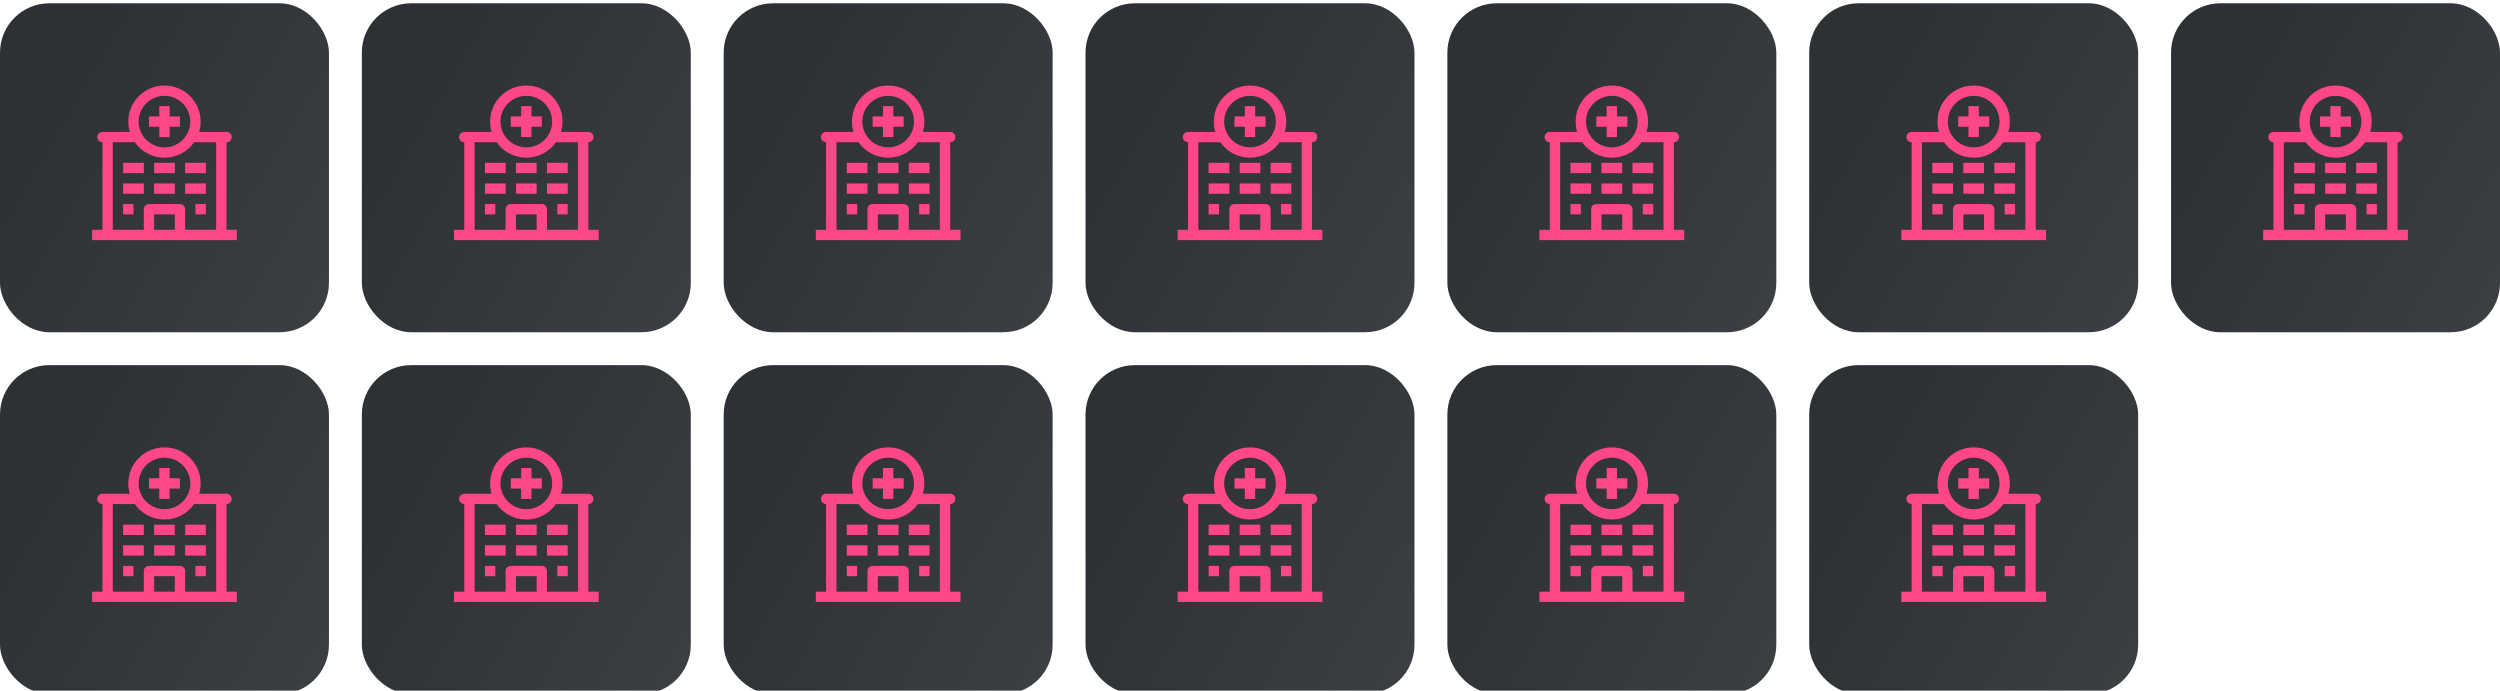 <svg width="760" height="210" viewBox="0 0 760 210" fill="none" xmlns="http://www.w3.org/2000/svg">
<g filter="url(#filter0_ii_13_12138)">
<rect width="100" height="100" rx="15" fill="url(#paint0_linear_13_12138)"/>
</g>
<g clip-path="url(#clip0_13_12138)">
<path d="M62.571 49.5H56.286V52.633H62.571V49.5Z" fill="#FF4787"/>
<path d="M53.143 49.5H46.857V52.633H53.143V49.5Z" fill="#FF4787"/>
<path d="M43.714 49.5H37.428V52.633H43.714V49.5Z" fill="#FF4787"/>
<path d="M62.571 55.767H56.286V58.9H62.571V55.767Z" fill="#FF4787"/>
<path d="M53.143 55.767H46.857V58.9H53.143V55.767Z" fill="#FF4787"/>
<path d="M43.714 55.767H37.428V58.9H43.714V55.767Z" fill="#FF4787"/>
<path d="M68.857 69.867V43.233C69.725 43.233 70.429 42.532 70.429 41.667C70.429 40.802 69.725 40.1 68.857 40.1H60.542C60.84 39.107 61 38.055 61 36.967C61 30.92 56.065 26 50 26C43.935 26 39 30.92 39 36.967C39 38.055 39.16 39.107 39.458 40.1H31.143C30.275 40.1 29.571 40.802 29.571 41.667C29.571 42.532 30.275 43.233 31.143 43.233V69.867H28V73H72V69.867H68.857ZM50 29.133C54.332 29.133 57.857 32.648 57.857 36.967C57.857 41.286 54.332 44.8 50 44.8C47.118 44.8 44.594 43.245 43.227 40.932C43.209 40.898 43.189 40.865 43.168 40.832C42.516 39.691 42.143 38.371 42.143 36.967C42.143 32.648 45.667 29.133 50 29.133ZM46.857 69.867V65.167H53.143V69.867H46.857ZM56.286 69.867V63.6C56.286 62.735 55.582 62.033 54.714 62.033H45.286C44.418 62.033 43.714 62.735 43.714 63.6V69.867H34.286V43.233H40.977C42.967 46.073 46.27 47.933 50 47.933C53.73 47.933 57.032 46.073 59.023 43.233H65.714V69.867H56.286Z" fill="#FF4787"/>
<path d="M62.571 62.033H59.428V65.166H62.571V62.033Z" fill="#FF4787"/>
<path d="M40.571 62.033H37.428V65.166H40.571V62.033Z" fill="#FF4787"/>
<path d="M48.428 41.667H51.571V38.533H54.714V35.4H51.571V32.267H48.428V35.4H45.286V38.533H48.428V41.667Z" fill="#FF4787"/>
</g>
<g filter="url(#filter1_ii_13_12138)">
<rect y="110" width="100" height="100" rx="15" fill="url(#paint1_linear_13_12138)"/>
</g>
<g clip-path="url(#clip1_13_12138)">
<path d="M62.571 159.5H56.286V162.633H62.571V159.5Z" fill="#FF4787"/>
<path d="M53.143 159.5H46.857V162.633H53.143V159.5Z" fill="#FF4787"/>
<path d="M43.714 159.5H37.428V162.633H43.714V159.5Z" fill="#FF4787"/>
<path d="M62.571 165.767H56.286V168.9H62.571V165.767Z" fill="#FF4787"/>
<path d="M53.143 165.767H46.857V168.9H53.143V165.767Z" fill="#FF4787"/>
<path d="M43.714 165.767H37.428V168.9H43.714V165.767Z" fill="#FF4787"/>
<path d="M68.857 179.867V153.233C69.725 153.233 70.429 152.532 70.429 151.667C70.429 150.802 69.725 150.1 68.857 150.1H60.542C60.84 149.107 61 148.055 61 146.967C61 140.92 56.065 136 50 136C43.935 136 39 140.92 39 146.967C39 148.055 39.16 149.107 39.458 150.1H31.143C30.275 150.1 29.571 150.802 29.571 151.667C29.571 152.532 30.275 153.233 31.143 153.233V179.867H28V183H72V179.867H68.857ZM50 139.133C54.332 139.133 57.857 142.648 57.857 146.967C57.857 151.286 54.332 154.8 50 154.8C47.118 154.8 44.594 153.245 43.227 150.932C43.209 150.898 43.189 150.865 43.168 150.832C42.516 149.69 42.143 148.371 42.143 146.967C42.143 142.648 45.667 139.133 50 139.133ZM46.857 179.867V175.167H53.143V179.867H46.857ZM56.286 179.867V173.6C56.286 172.735 55.582 172.033 54.714 172.033H45.286C44.418 172.033 43.714 172.735 43.714 173.6V179.867H34.286V153.233H40.977C42.967 156.073 46.27 157.933 50 157.933C53.73 157.933 57.032 156.073 59.023 153.233H65.714V179.867H56.286Z" fill="#FF4787"/>
<path d="M62.571 172.033H59.428V175.167H62.571V172.033Z" fill="#FF4787"/>
<path d="M40.571 172.033H37.428V175.167H40.571V172.033Z" fill="#FF4787"/>
<path d="M48.428 151.667H51.571V148.533H54.714V145.4H51.571V142.267H48.428V145.4H45.286V148.533H48.428V151.667Z" fill="#FF4787"/>
</g>
<g filter="url(#filter2_ii_13_12138)">
<rect x="110" width="100" height="100" rx="15" fill="url(#paint2_linear_13_12138)"/>
</g>
<g clip-path="url(#clip2_13_12138)">
<path d="M172.571 49.5H166.286V52.633H172.571V49.5Z" fill="#FF4787"/>
<path d="M163.143 49.5H156.857V52.633H163.143V49.5Z" fill="#FF4787"/>
<path d="M153.714 49.5H147.428V52.633H153.714V49.5Z" fill="#FF4787"/>
<path d="M172.571 55.767H166.286V58.9H172.571V55.767Z" fill="#FF4787"/>
<path d="M163.143 55.767H156.857V58.9H163.143V55.767Z" fill="#FF4787"/>
<path d="M153.714 55.767H147.428V58.9H153.714V55.767Z" fill="#FF4787"/>
<path d="M178.857 69.867V43.233C179.725 43.233 180.429 42.532 180.429 41.667C180.429 40.802 179.725 40.1 178.857 40.1H170.543C170.84 39.107 171 38.055 171 36.967C171 30.92 166.065 26 160 26C153.935 26 149 30.92 149 36.967C149 38.055 149.16 39.107 149.457 40.1H141.143C140.275 40.1 139.571 40.802 139.571 41.667C139.571 42.532 140.275 43.233 141.143 43.233V69.867H138V73H182V69.867H178.857ZM160 29.133C164.332 29.133 167.857 32.648 167.857 36.967C167.857 41.286 164.332 44.8 160 44.8C157.118 44.8 154.594 43.245 153.227 40.932C153.209 40.898 153.189 40.865 153.168 40.832C152.516 39.691 152.143 38.371 152.143 36.967C152.143 32.648 155.667 29.133 160 29.133ZM156.857 69.867V65.167H163.143V69.867H156.857ZM166.286 69.867V63.6C166.286 62.735 165.582 62.033 164.714 62.033H155.286C154.418 62.033 153.714 62.735 153.714 63.6V69.867H144.286V43.233H150.977C152.967 46.073 156.27 47.933 160 47.933C163.73 47.933 167.032 46.073 169.023 43.233H175.714V69.867H166.286Z" fill="#FF4787"/>
<path d="M172.571 62.033H169.428V65.166H172.571V62.033Z" fill="#FF4787"/>
<path d="M150.571 62.033H147.428V65.166H150.571V62.033Z" fill="#FF4787"/>
<path d="M158.429 41.667H161.571V38.533H164.714V35.4H161.571V32.267H158.429V35.4H155.286V38.533H158.429V41.667Z" fill="#FF4787"/>
</g>
<g filter="url(#filter3_ii_13_12138)">
<rect x="110" y="110" width="100" height="100" rx="15" fill="url(#paint3_linear_13_12138)"/>
</g>
<g clip-path="url(#clip3_13_12138)">
<path d="M172.571 159.5H166.286V162.633H172.571V159.5Z" fill="#FF4787"/>
<path d="M163.143 159.5H156.857V162.633H163.143V159.5Z" fill="#FF4787"/>
<path d="M153.714 159.5H147.428V162.633H153.714V159.5Z" fill="#FF4787"/>
<path d="M172.571 165.767H166.286V168.9H172.571V165.767Z" fill="#FF4787"/>
<path d="M163.143 165.767H156.857V168.9H163.143V165.767Z" fill="#FF4787"/>
<path d="M153.714 165.767H147.428V168.9H153.714V165.767Z" fill="#FF4787"/>
<path d="M178.857 179.867V153.233C179.725 153.233 180.429 152.532 180.429 151.667C180.429 150.802 179.725 150.1 178.857 150.1H170.543C170.84 149.107 171 148.055 171 146.967C171 140.92 166.065 136 160 136C153.935 136 149 140.92 149 146.967C149 148.055 149.16 149.107 149.457 150.1H141.143C140.275 150.1 139.571 150.802 139.571 151.667C139.571 152.532 140.275 153.233 141.143 153.233V179.867H138V183H182V179.867H178.857ZM160 139.133C164.332 139.133 167.857 142.648 167.857 146.967C167.857 151.286 164.332 154.8 160 154.8C157.118 154.8 154.594 153.245 153.227 150.932C153.209 150.898 153.189 150.865 153.168 150.832C152.516 149.69 152.143 148.371 152.143 146.967C152.143 142.648 155.667 139.133 160 139.133ZM156.857 179.867V175.167H163.143V179.867H156.857ZM166.286 179.867V173.6C166.286 172.735 165.582 172.033 164.714 172.033H155.286C154.418 172.033 153.714 172.735 153.714 173.6V179.867H144.286V153.233H150.977C152.967 156.073 156.27 157.933 160 157.933C163.73 157.933 167.032 156.073 169.023 153.233H175.714V179.867H166.286Z" fill="#FF4787"/>
<path d="M172.571 172.033H169.428V175.167H172.571V172.033Z" fill="#FF4787"/>
<path d="M150.571 172.033H147.428V175.167H150.571V172.033Z" fill="#FF4787"/>
<path d="M158.429 151.667H161.571V148.533H164.714V145.4H161.571V142.267H158.429V145.4H155.286V148.533H158.429V151.667Z" fill="#FF4787"/>
</g>
<g filter="url(#filter4_ii_13_12138)">
<rect x="220" width="100" height="100" rx="15" fill="url(#paint4_linear_13_12138)"/>
</g>
<g clip-path="url(#clip4_13_12138)">
<path d="M282.571 49.5H276.286V52.633H282.571V49.5Z" fill="#FF4787"/>
<path d="M273.143 49.5H266.857V52.633H273.143V49.5Z" fill="#FF4787"/>
<path d="M263.714 49.5H257.428V52.633H263.714V49.5Z" fill="#FF4787"/>
<path d="M282.571 55.767H276.286V58.9H282.571V55.767Z" fill="#FF4787"/>
<path d="M273.143 55.767H266.857V58.9H273.143V55.767Z" fill="#FF4787"/>
<path d="M263.714 55.767H257.428V58.9H263.714V55.767Z" fill="#FF4787"/>
<path d="M288.857 69.867V43.233C289.725 43.233 290.429 42.532 290.429 41.667C290.429 40.802 289.725 40.1 288.857 40.1H280.543C280.84 39.107 281 38.055 281 36.967C281 30.92 276.065 26 270 26C263.935 26 259 30.92 259 36.967C259 38.055 259.16 39.107 259.457 40.1H251.143C250.275 40.1 249.571 40.802 249.571 41.667C249.571 42.532 250.275 43.233 251.143 43.233V69.867H248V73H292V69.867H288.857ZM270 29.133C274.332 29.133 277.857 32.648 277.857 36.967C277.857 41.286 274.332 44.8 270 44.8C267.118 44.8 264.594 43.245 263.227 40.932C263.209 40.898 263.189 40.865 263.168 40.832C262.516 39.691 262.143 38.371 262.143 36.967C262.143 32.648 265.667 29.133 270 29.133ZM266.857 69.867V65.167H273.143V69.867H266.857ZM276.286 69.867V63.6C276.286 62.735 275.582 62.033 274.714 62.033H265.286C264.418 62.033 263.714 62.735 263.714 63.6V69.867H254.286V43.233H260.977C262.967 46.073 266.27 47.933 270 47.933C273.73 47.933 277.032 46.073 279.023 43.233H285.714V69.867H276.286Z" fill="#FF4787"/>
<path d="M282.571 62.033H279.428V65.166H282.571V62.033Z" fill="#FF4787"/>
<path d="M260.571 62.033H257.428V65.166H260.571V62.033Z" fill="#FF4787"/>
<path d="M268.429 41.667H271.571V38.533H274.714V35.4H271.571V32.267H268.429V35.4H265.286V38.533H268.429V41.667Z" fill="#FF4787"/>
</g>
<g filter="url(#filter5_ii_13_12138)">
<rect x="220" y="110" width="100" height="100" rx="15" fill="url(#paint5_linear_13_12138)"/>
</g>
<g clip-path="url(#clip5_13_12138)">
<path d="M282.571 159.5H276.286V162.633H282.571V159.5Z" fill="#FF4787"/>
<path d="M273.143 159.5H266.857V162.633H273.143V159.5Z" fill="#FF4787"/>
<path d="M263.714 159.5H257.428V162.633H263.714V159.5Z" fill="#FF4787"/>
<path d="M282.571 165.767H276.286V168.9H282.571V165.767Z" fill="#FF4787"/>
<path d="M273.143 165.767H266.857V168.9H273.143V165.767Z" fill="#FF4787"/>
<path d="M263.714 165.767H257.428V168.9H263.714V165.767Z" fill="#FF4787"/>
<path d="M288.857 179.867V153.233C289.725 153.233 290.429 152.532 290.429 151.667C290.429 150.802 289.725 150.1 288.857 150.1H280.543C280.84 149.107 281 148.055 281 146.967C281 140.92 276.065 136 270 136C263.935 136 259 140.92 259 146.967C259 148.055 259.16 149.107 259.457 150.1H251.143C250.275 150.1 249.571 150.802 249.571 151.667C249.571 152.532 250.275 153.233 251.143 153.233V179.867H248V183H292V179.867H288.857ZM270 139.133C274.332 139.133 277.857 142.648 277.857 146.967C277.857 151.286 274.332 154.8 270 154.8C267.118 154.8 264.594 153.245 263.227 150.932C263.209 150.898 263.189 150.865 263.168 150.832C262.516 149.69 262.143 148.371 262.143 146.967C262.143 142.648 265.667 139.133 270 139.133ZM266.857 179.867V175.167H273.143V179.867H266.857ZM276.286 179.867V173.6C276.286 172.735 275.582 172.033 274.714 172.033H265.286C264.418 172.033 263.714 172.735 263.714 173.6V179.867H254.286V153.233H260.977C262.967 156.073 266.27 157.933 270 157.933C273.73 157.933 277.032 156.073 279.023 153.233H285.714V179.867H276.286Z" fill="#FF4787"/>
<path d="M282.571 172.033H279.428V175.167H282.571V172.033Z" fill="#FF4787"/>
<path d="M260.571 172.033H257.428V175.167H260.571V172.033Z" fill="#FF4787"/>
<path d="M268.429 151.667H271.571V148.533H274.714V145.4H271.571V142.267H268.429V145.4H265.286V148.533H268.429V151.667Z" fill="#FF4787"/>
</g>
<g filter="url(#filter6_ii_13_12138)">
<rect x="330" width="100" height="100" rx="15" fill="url(#paint6_linear_13_12138)"/>
</g>
<g clip-path="url(#clip6_13_12138)">
<path d="M392.571 49.5H386.286V52.633H392.571V49.5Z" fill="#FF4787"/>
<path d="M383.143 49.5H376.857V52.633H383.143V49.5Z" fill="#FF4787"/>
<path d="M373.714 49.5H367.429V52.633H373.714V49.5Z" fill="#FF4787"/>
<path d="M392.571 55.767H386.286V58.9H392.571V55.767Z" fill="#FF4787"/>
<path d="M383.143 55.767H376.857V58.9H383.143V55.767Z" fill="#FF4787"/>
<path d="M373.714 55.767H367.429V58.9H373.714V55.767Z" fill="#FF4787"/>
<path d="M398.857 69.867V43.233C399.725 43.233 400.429 42.532 400.429 41.667C400.429 40.802 399.725 40.1 398.857 40.1H390.543C390.84 39.107 391 38.055 391 36.967C391 30.92 386.065 26 380 26C373.935 26 369 30.92 369 36.967C369 38.055 369.16 39.107 369.457 40.1H361.143C360.275 40.1 359.571 40.802 359.571 41.667C359.571 42.532 360.275 43.233 361.143 43.233V69.867H358V73H402V69.867H398.857ZM380 29.133C384.332 29.133 387.857 32.648 387.857 36.967C387.857 41.286 384.332 44.8 380 44.8C377.118 44.8 374.594 43.245 373.227 40.932C373.209 40.898 373.189 40.865 373.168 40.832C372.516 39.691 372.143 38.371 372.143 36.967C372.143 32.648 375.667 29.133 380 29.133ZM376.857 69.867V65.167H383.143V69.867H376.857ZM386.286 69.867V63.6C386.286 62.735 385.582 62.033 384.714 62.033H375.286C374.418 62.033 373.714 62.735 373.714 63.6V69.867H364.286V43.233H370.977C372.967 46.073 376.27 47.933 380 47.933C383.73 47.933 387.032 46.073 389.023 43.233H395.714V69.867H386.286Z" fill="#FF4787"/>
<path d="M392.572 62.033H389.429V65.166H392.572V62.033Z" fill="#FF4787"/>
<path d="M370.572 62.033H367.429V65.166H370.572V62.033Z" fill="#FF4787"/>
<path d="M378.429 41.667H381.571V38.533H384.714V35.4H381.571V32.267H378.429V35.4H375.286V38.533H378.429V41.667Z" fill="#FF4787"/>
</g>
<g filter="url(#filter7_ii_13_12138)">
<rect x="330" y="110" width="100" height="100" rx="15" fill="url(#paint7_linear_13_12138)"/>
</g>
<g clip-path="url(#clip7_13_12138)">
<path d="M392.571 159.5H386.286V162.633H392.571V159.5Z" fill="#FF4787"/>
<path d="M383.143 159.5H376.857V162.633H383.143V159.5Z" fill="#FF4787"/>
<path d="M373.714 159.5H367.429V162.633H373.714V159.5Z" fill="#FF4787"/>
<path d="M392.571 165.767H386.286V168.9H392.571V165.767Z" fill="#FF4787"/>
<path d="M383.143 165.767H376.857V168.9H383.143V165.767Z" fill="#FF4787"/>
<path d="M373.714 165.767H367.429V168.9H373.714V165.767Z" fill="#FF4787"/>
<path d="M398.857 179.867V153.233C399.725 153.233 400.429 152.532 400.429 151.667C400.429 150.802 399.725 150.1 398.857 150.1H390.543C390.84 149.107 391 148.055 391 146.967C391 140.92 386.065 136 380 136C373.935 136 369 140.92 369 146.967C369 148.055 369.16 149.107 369.457 150.1H361.143C360.275 150.1 359.571 150.802 359.571 151.667C359.571 152.532 360.275 153.233 361.143 153.233V179.867H358V183H402V179.867H398.857ZM380 139.133C384.332 139.133 387.857 142.648 387.857 146.967C387.857 151.286 384.332 154.8 380 154.8C377.118 154.8 374.594 153.245 373.227 150.932C373.209 150.898 373.189 150.865 373.168 150.832C372.516 149.69 372.143 148.371 372.143 146.967C372.143 142.648 375.667 139.133 380 139.133ZM376.857 179.867V175.167H383.143V179.867H376.857ZM386.286 179.867V173.6C386.286 172.735 385.582 172.033 384.714 172.033H375.286C374.418 172.033 373.714 172.735 373.714 173.6V179.867H364.286V153.233H370.977C372.967 156.073 376.27 157.933 380 157.933C383.73 157.933 387.032 156.073 389.023 153.233H395.714V179.867H386.286Z" fill="#FF4787"/>
<path d="M392.572 172.033H389.429V175.167H392.572V172.033Z" fill="#FF4787"/>
<path d="M370.572 172.033H367.429V175.167H370.572V172.033Z" fill="#FF4787"/>
<path d="M378.429 151.667H381.571V148.533H384.714V145.4H381.571V142.267H378.429V145.4H375.286V148.533H378.429V151.667Z" fill="#FF4787"/>
</g>
<g filter="url(#filter8_ii_13_12138)">
<rect x="440" width="100" height="100" rx="15" fill="url(#paint8_linear_13_12138)"/>
</g>
<g clip-path="url(#clip8_13_12138)">
<path d="M502.571 49.5H496.286V52.633H502.571V49.5Z" fill="#FF4787"/>
<path d="M493.143 49.5H486.857V52.633H493.143V49.5Z" fill="#FF4787"/>
<path d="M483.714 49.5H477.429V52.633H483.714V49.5Z" fill="#FF4787"/>
<path d="M502.571 55.767H496.286V58.9H502.571V55.767Z" fill="#FF4787"/>
<path d="M493.143 55.767H486.857V58.9H493.143V55.767Z" fill="#FF4787"/>
<path d="M483.714 55.767H477.429V58.9H483.714V55.767Z" fill="#FF4787"/>
<path d="M508.857 69.867V43.233C509.725 43.233 510.429 42.532 510.429 41.667C510.429 40.802 509.725 40.1 508.857 40.1H500.543C500.84 39.107 501 38.055 501 36.967C501 30.92 496.065 26 490 26C483.935 26 479 30.92 479 36.967C479 38.055 479.16 39.107 479.457 40.1H471.143C470.275 40.1 469.571 40.802 469.571 41.667C469.571 42.532 470.275 43.233 471.143 43.233V69.867H468V73H512V69.867H508.857ZM490 29.133C494.332 29.133 497.857 32.648 497.857 36.967C497.857 41.286 494.332 44.8 490 44.8C487.118 44.8 484.594 43.245 483.227 40.932C483.209 40.898 483.189 40.865 483.168 40.832C482.516 39.691 482.143 38.371 482.143 36.967C482.143 32.648 485.667 29.133 490 29.133ZM486.857 69.867V65.167H493.143V69.867H486.857ZM496.286 69.867V63.6C496.286 62.735 495.582 62.033 494.714 62.033H485.286C484.418 62.033 483.714 62.735 483.714 63.6V69.867H474.286V43.233H480.977C482.967 46.073 486.27 47.933 490 47.933C493.73 47.933 497.032 46.073 499.023 43.233H505.714V69.867H496.286Z" fill="#FF4787"/>
<path d="M502.572 62.033H499.429V65.166H502.572V62.033Z" fill="#FF4787"/>
<path d="M480.572 62.033H477.429V65.166H480.572V62.033Z" fill="#FF4787"/>
<path d="M488.429 41.667H491.571V38.533H494.714V35.4H491.571V32.267H488.429V35.4H485.286V38.533H488.429V41.667Z" fill="#FF4787"/>
</g>
<g filter="url(#filter9_ii_13_12138)">
<rect x="440" y="110" width="100" height="100" rx="15" fill="url(#paint9_linear_13_12138)"/>
</g>
<g clip-path="url(#clip9_13_12138)">
<path d="M502.571 159.5H496.286V162.633H502.571V159.5Z" fill="#FF4787"/>
<path d="M493.143 159.5H486.857V162.633H493.143V159.5Z" fill="#FF4787"/>
<path d="M483.714 159.5H477.429V162.633H483.714V159.5Z" fill="#FF4787"/>
<path d="M502.571 165.767H496.286V168.9H502.571V165.767Z" fill="#FF4787"/>
<path d="M493.143 165.767H486.857V168.9H493.143V165.767Z" fill="#FF4787"/>
<path d="M483.714 165.767H477.429V168.9H483.714V165.767Z" fill="#FF4787"/>
<path d="M508.857 179.867V153.233C509.725 153.233 510.429 152.532 510.429 151.667C510.429 150.802 509.725 150.1 508.857 150.1H500.543C500.84 149.107 501 148.055 501 146.967C501 140.92 496.065 136 490 136C483.935 136 479 140.92 479 146.967C479 148.055 479.16 149.107 479.457 150.1H471.143C470.275 150.1 469.571 150.802 469.571 151.667C469.571 152.532 470.275 153.233 471.143 153.233V179.867H468V183H512V179.867H508.857ZM490 139.133C494.332 139.133 497.857 142.648 497.857 146.967C497.857 151.286 494.332 154.8 490 154.8C487.118 154.8 484.594 153.245 483.227 150.932C483.209 150.898 483.189 150.865 483.168 150.832C482.516 149.69 482.143 148.371 482.143 146.967C482.143 142.648 485.667 139.133 490 139.133ZM486.857 179.867V175.167H493.143V179.867H486.857ZM496.286 179.867V173.6C496.286 172.735 495.582 172.033 494.714 172.033H485.286C484.418 172.033 483.714 172.735 483.714 173.6V179.867H474.286V153.233H480.977C482.967 156.073 486.27 157.933 490 157.933C493.73 157.933 497.032 156.073 499.023 153.233H505.714V179.867H496.286Z" fill="#FF4787"/>
<path d="M502.572 172.033H499.429V175.167H502.572V172.033Z" fill="#FF4787"/>
<path d="M480.572 172.033H477.429V175.167H480.572V172.033Z" fill="#FF4787"/>
<path d="M488.429 151.667H491.571V148.533H494.714V145.4H491.571V142.267H488.429V145.4H485.286V148.533H488.429V151.667Z" fill="#FF4787"/>
</g>
<g filter="url(#filter10_ii_13_12138)">
<rect x="550" width="100" height="100" rx="15" fill="url(#paint10_linear_13_12138)"/>
</g>
<g clip-path="url(#clip10_13_12138)">
<path d="M612.571 49.5H606.286V52.633H612.571V49.5Z" fill="#FF4787"/>
<path d="M603.143 49.5H596.857V52.633H603.143V49.5Z" fill="#FF4787"/>
<path d="M593.714 49.5H587.429V52.633H593.714V49.5Z" fill="#FF4787"/>
<path d="M612.571 55.767H606.286V58.9H612.571V55.767Z" fill="#FF4787"/>
<path d="M603.143 55.767H596.857V58.9H603.143V55.767Z" fill="#FF4787"/>
<path d="M593.714 55.767H587.429V58.9H593.714V55.767Z" fill="#FF4787"/>
<path d="M618.857 69.867V43.233C619.725 43.233 620.429 42.532 620.429 41.667C620.429 40.802 619.725 40.1 618.857 40.1H610.543C610.84 39.107 611 38.055 611 36.967C611 30.92 606.065 26 600 26C593.935 26 589 30.92 589 36.967C589 38.055 589.16 39.107 589.457 40.1H581.143C580.275 40.1 579.571 40.802 579.571 41.667C579.571 42.532 580.275 43.233 581.143 43.233V69.867H578V73H622V69.867H618.857ZM600 29.133C604.332 29.133 607.857 32.648 607.857 36.967C607.857 41.286 604.332 44.8 600 44.8C597.118 44.8 594.594 43.245 593.227 40.932C593.209 40.898 593.189 40.865 593.168 40.832C592.516 39.691 592.143 38.371 592.143 36.967C592.143 32.648 595.667 29.133 600 29.133ZM596.857 69.867V65.167H603.143V69.867H596.857ZM606.286 69.867V63.6C606.286 62.735 605.582 62.033 604.714 62.033H595.286C594.418 62.033 593.714 62.735 593.714 63.6V69.867H584.286V43.233H590.977C592.967 46.073 596.27 47.933 600 47.933C603.73 47.933 607.032 46.073 609.023 43.233H615.714V69.867H606.286Z" fill="#FF4787"/>
<path d="M612.572 62.033H609.429V65.166H612.572V62.033Z" fill="#FF4787"/>
<path d="M590.572 62.033H587.429V65.166H590.572V62.033Z" fill="#FF4787"/>
<path d="M598.429 41.667H601.571V38.533H604.714V35.4H601.571V32.267H598.429V35.4H595.286V38.533H598.429V41.667Z" fill="#FF4787"/>
</g>
<g filter="url(#filter11_ii_13_12138)">
<rect x="550" y="110" width="100" height="100" rx="15" fill="url(#paint11_linear_13_12138)"/>
</g>
<g clip-path="url(#clip11_13_12138)">
<path d="M612.571 159.5H606.286V162.633H612.571V159.5Z" fill="#FF4787"/>
<path d="M603.143 159.5H596.857V162.633H603.143V159.5Z" fill="#FF4787"/>
<path d="M593.714 159.5H587.429V162.633H593.714V159.5Z" fill="#FF4787"/>
<path d="M612.571 165.767H606.286V168.9H612.571V165.767Z" fill="#FF4787"/>
<path d="M603.143 165.767H596.857V168.9H603.143V165.767Z" fill="#FF4787"/>
<path d="M593.714 165.767H587.429V168.9H593.714V165.767Z" fill="#FF4787"/>
<path d="M618.857 179.867V153.233C619.725 153.233 620.429 152.532 620.429 151.667C620.429 150.802 619.725 150.1 618.857 150.1H610.543C610.84 149.107 611 148.055 611 146.967C611 140.92 606.065 136 600 136C593.935 136 589 140.92 589 146.967C589 148.055 589.16 149.107 589.457 150.1H581.143C580.275 150.1 579.571 150.802 579.571 151.667C579.571 152.532 580.275 153.233 581.143 153.233V179.867H578V183H622V179.867H618.857ZM600 139.133C604.332 139.133 607.857 142.648 607.857 146.967C607.857 151.286 604.332 154.8 600 154.8C597.118 154.8 594.594 153.245 593.227 150.932C593.209 150.898 593.189 150.865 593.168 150.832C592.516 149.69 592.143 148.371 592.143 146.967C592.143 142.648 595.667 139.133 600 139.133ZM596.857 179.867V175.167H603.143V179.867H596.857ZM606.286 179.867V173.6C606.286 172.735 605.582 172.033 604.714 172.033H595.286C594.418 172.033 593.714 172.735 593.714 173.6V179.867H584.286V153.233H590.977C592.967 156.073 596.27 157.933 600 157.933C603.73 157.933 607.032 156.073 609.023 153.233H615.714V179.867H606.286Z" fill="#FF4787"/>
<path d="M612.572 172.033H609.429V175.167H612.572V172.033Z" fill="#FF4787"/>
<path d="M590.572 172.033H587.429V175.167H590.572V172.033Z" fill="#FF4787"/>
<path d="M598.429 151.667H601.571V148.533H604.714V145.4H601.571V142.267H598.429V145.4H595.286V148.533H598.429V151.667Z" fill="#FF4787"/>
</g>
<g filter="url(#filter12_ii_13_12138)">
<rect x="660" width="100" height="100" rx="15" fill="url(#paint12_linear_13_12138)"/>
</g>
<g clip-path="url(#clip12_13_12138)">
<path d="M722.571 49.5H716.286V52.633H722.571V49.5Z" fill="#FF4787"/>
<path d="M713.143 49.5H706.857V52.633H713.143V49.5Z" fill="#FF4787"/>
<path d="M703.714 49.5H697.429V52.633H703.714V49.5Z" fill="#FF4787"/>
<path d="M722.571 55.767H716.286V58.9H722.571V55.767Z" fill="#FF4787"/>
<path d="M713.143 55.767H706.857V58.9H713.143V55.767Z" fill="#FF4787"/>
<path d="M703.714 55.767H697.429V58.9H703.714V55.767Z" fill="#FF4787"/>
<path d="M728.857 69.867V43.233C729.725 43.233 730.429 42.532 730.429 41.667C730.429 40.802 729.725 40.1 728.857 40.1H720.543C720.84 39.107 721 38.055 721 36.967C721 30.92 716.065 26 710 26C703.935 26 699 30.92 699 36.967C699 38.055 699.16 39.107 699.457 40.1H691.143C690.275 40.1 689.571 40.802 689.571 41.667C689.571 42.532 690.275 43.233 691.143 43.233V69.867H688V73H732V69.867H728.857ZM710 29.133C714.332 29.133 717.857 32.648 717.857 36.967C717.857 41.286 714.332 44.8 710 44.8C707.118 44.8 704.594 43.245 703.227 40.932C703.209 40.898 703.189 40.865 703.168 40.832C702.516 39.691 702.143 38.371 702.143 36.967C702.143 32.648 705.667 29.133 710 29.133ZM706.857 69.867V65.167H713.143V69.867H706.857ZM716.286 69.867V63.6C716.286 62.735 715.582 62.033 714.714 62.033H705.286C704.418 62.033 703.714 62.735 703.714 63.6V69.867H694.286V43.233H700.977C702.967 46.073 706.27 47.933 710 47.933C713.73 47.933 717.032 46.073 719.023 43.233H725.714V69.867H716.286Z" fill="#FF4787"/>
<path d="M722.572 62.033H719.429V65.166H722.572V62.033Z" fill="#FF4787"/>
<path d="M700.572 62.033H697.429V65.166H700.572V62.033Z" fill="#FF4787"/>
<path d="M708.429 41.667H711.571V38.533H714.714V35.4H711.571V32.267H708.429V35.4H705.286V38.533H708.429V41.667Z" fill="#FF4787"/>
</g>
<defs>
<filter id="filter0_ii_13_12138" x="-2" y="-2" width="104" height="105" filterUnits="userSpaceOnUse" color-interpolation-filters="sRGB">
<feFlood flood-opacity="0" result="BackgroundImageFix"/>
<feBlend mode="normal" in="SourceGraphic" in2="BackgroundImageFix" result="shape"/>
<feColorMatrix in="SourceAlpha" type="matrix" values="0 0 0 0 0 0 0 0 0 0 0 0 0 0 0 0 0 0 127 0" result="hardAlpha"/>
<feOffset dx="2" dy="3"/>
<feGaussianBlur stdDeviation="5"/>
<feComposite in2="hardAlpha" operator="arithmetic" k2="-1" k3="1"/>
<feColorMatrix type="matrix" values="0 0 0 0 0.025 0 0 0 0 0.029 0 0 0 0 0.035 0 0 0 1 0"/>
<feBlend mode="normal" in2="shape" result="effect1_innerShadow_13_12138"/>
<feColorMatrix in="SourceAlpha" type="matrix" values="0 0 0 0 0 0 0 0 0 0 0 0 0 0 0 0 0 0 127 0" result="hardAlpha"/>
<feOffset dx="-2" dy="-2"/>
<feGaussianBlur stdDeviation="5"/>
<feComposite in2="hardAlpha" operator="arithmetic" k2="-1" k3="1"/>
<feColorMatrix type="matrix" values="0 0 0 0 1 0 0 0 0 1 0 0 0 0 1 0 0 0 0.05 0"/>
<feBlend mode="normal" in2="effect1_innerShadow_13_12138" result="effect2_innerShadow_13_12138"/>
</filter>
<filter id="filter1_ii_13_12138" x="-2" y="108" width="104" height="105" filterUnits="userSpaceOnUse" color-interpolation-filters="sRGB">
<feFlood flood-opacity="0" result="BackgroundImageFix"/>
<feBlend mode="normal" in="SourceGraphic" in2="BackgroundImageFix" result="shape"/>
<feColorMatrix in="SourceAlpha" type="matrix" values="0 0 0 0 0 0 0 0 0 0 0 0 0 0 0 0 0 0 127 0" result="hardAlpha"/>
<feOffset dx="2" dy="3"/>
<feGaussianBlur stdDeviation="5"/>
<feComposite in2="hardAlpha" operator="arithmetic" k2="-1" k3="1"/>
<feColorMatrix type="matrix" values="0 0 0 0 0.025 0 0 0 0 0.029 0 0 0 0 0.035 0 0 0 1 0"/>
<feBlend mode="normal" in2="shape" result="effect1_innerShadow_13_12138"/>
<feColorMatrix in="SourceAlpha" type="matrix" values="0 0 0 0 0 0 0 0 0 0 0 0 0 0 0 0 0 0 127 0" result="hardAlpha"/>
<feOffset dx="-2" dy="-2"/>
<feGaussianBlur stdDeviation="5"/>
<feComposite in2="hardAlpha" operator="arithmetic" k2="-1" k3="1"/>
<feColorMatrix type="matrix" values="0 0 0 0 1 0 0 0 0 1 0 0 0 0 1 0 0 0 0.05 0"/>
<feBlend mode="normal" in2="effect1_innerShadow_13_12138" result="effect2_innerShadow_13_12138"/>
</filter>
<filter id="filter2_ii_13_12138" x="108" y="-2" width="104" height="105" filterUnits="userSpaceOnUse" color-interpolation-filters="sRGB">
<feFlood flood-opacity="0" result="BackgroundImageFix"/>
<feBlend mode="normal" in="SourceGraphic" in2="BackgroundImageFix" result="shape"/>
<feColorMatrix in="SourceAlpha" type="matrix" values="0 0 0 0 0 0 0 0 0 0 0 0 0 0 0 0 0 0 127 0" result="hardAlpha"/>
<feOffset dx="2" dy="3"/>
<feGaussianBlur stdDeviation="5"/>
<feComposite in2="hardAlpha" operator="arithmetic" k2="-1" k3="1"/>
<feColorMatrix type="matrix" values="0 0 0 0 0.025 0 0 0 0 0.029 0 0 0 0 0.035 0 0 0 1 0"/>
<feBlend mode="normal" in2="shape" result="effect1_innerShadow_13_12138"/>
<feColorMatrix in="SourceAlpha" type="matrix" values="0 0 0 0 0 0 0 0 0 0 0 0 0 0 0 0 0 0 127 0" result="hardAlpha"/>
<feOffset dx="-2" dy="-2"/>
<feGaussianBlur stdDeviation="5"/>
<feComposite in2="hardAlpha" operator="arithmetic" k2="-1" k3="1"/>
<feColorMatrix type="matrix" values="0 0 0 0 1 0 0 0 0 1 0 0 0 0 1 0 0 0 0.05 0"/>
<feBlend mode="normal" in2="effect1_innerShadow_13_12138" result="effect2_innerShadow_13_12138"/>
</filter>
<filter id="filter3_ii_13_12138" x="108" y="108" width="104" height="105" filterUnits="userSpaceOnUse" color-interpolation-filters="sRGB">
<feFlood flood-opacity="0" result="BackgroundImageFix"/>
<feBlend mode="normal" in="SourceGraphic" in2="BackgroundImageFix" result="shape"/>
<feColorMatrix in="SourceAlpha" type="matrix" values="0 0 0 0 0 0 0 0 0 0 0 0 0 0 0 0 0 0 127 0" result="hardAlpha"/>
<feOffset dx="2" dy="3"/>
<feGaussianBlur stdDeviation="5"/>
<feComposite in2="hardAlpha" operator="arithmetic" k2="-1" k3="1"/>
<feColorMatrix type="matrix" values="0 0 0 0 0.025 0 0 0 0 0.029 0 0 0 0 0.035 0 0 0 1 0"/>
<feBlend mode="normal" in2="shape" result="effect1_innerShadow_13_12138"/>
<feColorMatrix in="SourceAlpha" type="matrix" values="0 0 0 0 0 0 0 0 0 0 0 0 0 0 0 0 0 0 127 0" result="hardAlpha"/>
<feOffset dx="-2" dy="-2"/>
<feGaussianBlur stdDeviation="5"/>
<feComposite in2="hardAlpha" operator="arithmetic" k2="-1" k3="1"/>
<feColorMatrix type="matrix" values="0 0 0 0 1 0 0 0 0 1 0 0 0 0 1 0 0 0 0.05 0"/>
<feBlend mode="normal" in2="effect1_innerShadow_13_12138" result="effect2_innerShadow_13_12138"/>
</filter>
<filter id="filter4_ii_13_12138" x="218" y="-2" width="104" height="105" filterUnits="userSpaceOnUse" color-interpolation-filters="sRGB">
<feFlood flood-opacity="0" result="BackgroundImageFix"/>
<feBlend mode="normal" in="SourceGraphic" in2="BackgroundImageFix" result="shape"/>
<feColorMatrix in="SourceAlpha" type="matrix" values="0 0 0 0 0 0 0 0 0 0 0 0 0 0 0 0 0 0 127 0" result="hardAlpha"/>
<feOffset dx="2" dy="3"/>
<feGaussianBlur stdDeviation="5"/>
<feComposite in2="hardAlpha" operator="arithmetic" k2="-1" k3="1"/>
<feColorMatrix type="matrix" values="0 0 0 0 0.025 0 0 0 0 0.029 0 0 0 0 0.035 0 0 0 1 0"/>
<feBlend mode="normal" in2="shape" result="effect1_innerShadow_13_12138"/>
<feColorMatrix in="SourceAlpha" type="matrix" values="0 0 0 0 0 0 0 0 0 0 0 0 0 0 0 0 0 0 127 0" result="hardAlpha"/>
<feOffset dx="-2" dy="-2"/>
<feGaussianBlur stdDeviation="5"/>
<feComposite in2="hardAlpha" operator="arithmetic" k2="-1" k3="1"/>
<feColorMatrix type="matrix" values="0 0 0 0 1 0 0 0 0 1 0 0 0 0 1 0 0 0 0.05 0"/>
<feBlend mode="normal" in2="effect1_innerShadow_13_12138" result="effect2_innerShadow_13_12138"/>
</filter>
<filter id="filter5_ii_13_12138" x="218" y="108" width="104" height="105" filterUnits="userSpaceOnUse" color-interpolation-filters="sRGB">
<feFlood flood-opacity="0" result="BackgroundImageFix"/>
<feBlend mode="normal" in="SourceGraphic" in2="BackgroundImageFix" result="shape"/>
<feColorMatrix in="SourceAlpha" type="matrix" values="0 0 0 0 0 0 0 0 0 0 0 0 0 0 0 0 0 0 127 0" result="hardAlpha"/>
<feOffset dx="2" dy="3"/>
<feGaussianBlur stdDeviation="5"/>
<feComposite in2="hardAlpha" operator="arithmetic" k2="-1" k3="1"/>
<feColorMatrix type="matrix" values="0 0 0 0 0.025 0 0 0 0 0.029 0 0 0 0 0.035 0 0 0 1 0"/>
<feBlend mode="normal" in2="shape" result="effect1_innerShadow_13_12138"/>
<feColorMatrix in="SourceAlpha" type="matrix" values="0 0 0 0 0 0 0 0 0 0 0 0 0 0 0 0 0 0 127 0" result="hardAlpha"/>
<feOffset dx="-2" dy="-2"/>
<feGaussianBlur stdDeviation="5"/>
<feComposite in2="hardAlpha" operator="arithmetic" k2="-1" k3="1"/>
<feColorMatrix type="matrix" values="0 0 0 0 1 0 0 0 0 1 0 0 0 0 1 0 0 0 0.05 0"/>
<feBlend mode="normal" in2="effect1_innerShadow_13_12138" result="effect2_innerShadow_13_12138"/>
</filter>
<filter id="filter6_ii_13_12138" x="328" y="-2" width="104" height="105" filterUnits="userSpaceOnUse" color-interpolation-filters="sRGB">
<feFlood flood-opacity="0" result="BackgroundImageFix"/>
<feBlend mode="normal" in="SourceGraphic" in2="BackgroundImageFix" result="shape"/>
<feColorMatrix in="SourceAlpha" type="matrix" values="0 0 0 0 0 0 0 0 0 0 0 0 0 0 0 0 0 0 127 0" result="hardAlpha"/>
<feOffset dx="2" dy="3"/>
<feGaussianBlur stdDeviation="5"/>
<feComposite in2="hardAlpha" operator="arithmetic" k2="-1" k3="1"/>
<feColorMatrix type="matrix" values="0 0 0 0 0.025 0 0 0 0 0.029 0 0 0 0 0.035 0 0 0 1 0"/>
<feBlend mode="normal" in2="shape" result="effect1_innerShadow_13_12138"/>
<feColorMatrix in="SourceAlpha" type="matrix" values="0 0 0 0 0 0 0 0 0 0 0 0 0 0 0 0 0 0 127 0" result="hardAlpha"/>
<feOffset dx="-2" dy="-2"/>
<feGaussianBlur stdDeviation="5"/>
<feComposite in2="hardAlpha" operator="arithmetic" k2="-1" k3="1"/>
<feColorMatrix type="matrix" values="0 0 0 0 1 0 0 0 0 1 0 0 0 0 1 0 0 0 0.05 0"/>
<feBlend mode="normal" in2="effect1_innerShadow_13_12138" result="effect2_innerShadow_13_12138"/>
</filter>
<filter id="filter7_ii_13_12138" x="328" y="108" width="104" height="105" filterUnits="userSpaceOnUse" color-interpolation-filters="sRGB">
<feFlood flood-opacity="0" result="BackgroundImageFix"/>
<feBlend mode="normal" in="SourceGraphic" in2="BackgroundImageFix" result="shape"/>
<feColorMatrix in="SourceAlpha" type="matrix" values="0 0 0 0 0 0 0 0 0 0 0 0 0 0 0 0 0 0 127 0" result="hardAlpha"/>
<feOffset dx="2" dy="3"/>
<feGaussianBlur stdDeviation="5"/>
<feComposite in2="hardAlpha" operator="arithmetic" k2="-1" k3="1"/>
<feColorMatrix type="matrix" values="0 0 0 0 0.025 0 0 0 0 0.029 0 0 0 0 0.035 0 0 0 1 0"/>
<feBlend mode="normal" in2="shape" result="effect1_innerShadow_13_12138"/>
<feColorMatrix in="SourceAlpha" type="matrix" values="0 0 0 0 0 0 0 0 0 0 0 0 0 0 0 0 0 0 127 0" result="hardAlpha"/>
<feOffset dx="-2" dy="-2"/>
<feGaussianBlur stdDeviation="5"/>
<feComposite in2="hardAlpha" operator="arithmetic" k2="-1" k3="1"/>
<feColorMatrix type="matrix" values="0 0 0 0 1 0 0 0 0 1 0 0 0 0 1 0 0 0 0.05 0"/>
<feBlend mode="normal" in2="effect1_innerShadow_13_12138" result="effect2_innerShadow_13_12138"/>
</filter>
<filter id="filter8_ii_13_12138" x="438" y="-2" width="104" height="105" filterUnits="userSpaceOnUse" color-interpolation-filters="sRGB">
<feFlood flood-opacity="0" result="BackgroundImageFix"/>
<feBlend mode="normal" in="SourceGraphic" in2="BackgroundImageFix" result="shape"/>
<feColorMatrix in="SourceAlpha" type="matrix" values="0 0 0 0 0 0 0 0 0 0 0 0 0 0 0 0 0 0 127 0" result="hardAlpha"/>
<feOffset dx="2" dy="3"/>
<feGaussianBlur stdDeviation="5"/>
<feComposite in2="hardAlpha" operator="arithmetic" k2="-1" k3="1"/>
<feColorMatrix type="matrix" values="0 0 0 0 0.025 0 0 0 0 0.029 0 0 0 0 0.035 0 0 0 1 0"/>
<feBlend mode="normal" in2="shape" result="effect1_innerShadow_13_12138"/>
<feColorMatrix in="SourceAlpha" type="matrix" values="0 0 0 0 0 0 0 0 0 0 0 0 0 0 0 0 0 0 127 0" result="hardAlpha"/>
<feOffset dx="-2" dy="-2"/>
<feGaussianBlur stdDeviation="5"/>
<feComposite in2="hardAlpha" operator="arithmetic" k2="-1" k3="1"/>
<feColorMatrix type="matrix" values="0 0 0 0 1 0 0 0 0 1 0 0 0 0 1 0 0 0 0.05 0"/>
<feBlend mode="normal" in2="effect1_innerShadow_13_12138" result="effect2_innerShadow_13_12138"/>
</filter>
<filter id="filter9_ii_13_12138" x="438" y="108" width="104" height="105" filterUnits="userSpaceOnUse" color-interpolation-filters="sRGB">
<feFlood flood-opacity="0" result="BackgroundImageFix"/>
<feBlend mode="normal" in="SourceGraphic" in2="BackgroundImageFix" result="shape"/>
<feColorMatrix in="SourceAlpha" type="matrix" values="0 0 0 0 0 0 0 0 0 0 0 0 0 0 0 0 0 0 127 0" result="hardAlpha"/>
<feOffset dx="2" dy="3"/>
<feGaussianBlur stdDeviation="5"/>
<feComposite in2="hardAlpha" operator="arithmetic" k2="-1" k3="1"/>
<feColorMatrix type="matrix" values="0 0 0 0 0.025 0 0 0 0 0.029 0 0 0 0 0.035 0 0 0 1 0"/>
<feBlend mode="normal" in2="shape" result="effect1_innerShadow_13_12138"/>
<feColorMatrix in="SourceAlpha" type="matrix" values="0 0 0 0 0 0 0 0 0 0 0 0 0 0 0 0 0 0 127 0" result="hardAlpha"/>
<feOffset dx="-2" dy="-2"/>
<feGaussianBlur stdDeviation="5"/>
<feComposite in2="hardAlpha" operator="arithmetic" k2="-1" k3="1"/>
<feColorMatrix type="matrix" values="0 0 0 0 1 0 0 0 0 1 0 0 0 0 1 0 0 0 0.05 0"/>
<feBlend mode="normal" in2="effect1_innerShadow_13_12138" result="effect2_innerShadow_13_12138"/>
</filter>
<filter id="filter10_ii_13_12138" x="548" y="-2" width="104" height="105" filterUnits="userSpaceOnUse" color-interpolation-filters="sRGB">
<feFlood flood-opacity="0" result="BackgroundImageFix"/>
<feBlend mode="normal" in="SourceGraphic" in2="BackgroundImageFix" result="shape"/>
<feColorMatrix in="SourceAlpha" type="matrix" values="0 0 0 0 0 0 0 0 0 0 0 0 0 0 0 0 0 0 127 0" result="hardAlpha"/>
<feOffset dx="2" dy="3"/>
<feGaussianBlur stdDeviation="5"/>
<feComposite in2="hardAlpha" operator="arithmetic" k2="-1" k3="1"/>
<feColorMatrix type="matrix" values="0 0 0 0 0.025 0 0 0 0 0.029 0 0 0 0 0.035 0 0 0 1 0"/>
<feBlend mode="normal" in2="shape" result="effect1_innerShadow_13_12138"/>
<feColorMatrix in="SourceAlpha" type="matrix" values="0 0 0 0 0 0 0 0 0 0 0 0 0 0 0 0 0 0 127 0" result="hardAlpha"/>
<feOffset dx="-2" dy="-2"/>
<feGaussianBlur stdDeviation="5"/>
<feComposite in2="hardAlpha" operator="arithmetic" k2="-1" k3="1"/>
<feColorMatrix type="matrix" values="0 0 0 0 1 0 0 0 0 1 0 0 0 0 1 0 0 0 0.05 0"/>
<feBlend mode="normal" in2="effect1_innerShadow_13_12138" result="effect2_innerShadow_13_12138"/>
</filter>
<filter id="filter11_ii_13_12138" x="548" y="108" width="104" height="105" filterUnits="userSpaceOnUse" color-interpolation-filters="sRGB">
<feFlood flood-opacity="0" result="BackgroundImageFix"/>
<feBlend mode="normal" in="SourceGraphic" in2="BackgroundImageFix" result="shape"/>
<feColorMatrix in="SourceAlpha" type="matrix" values="0 0 0 0 0 0 0 0 0 0 0 0 0 0 0 0 0 0 127 0" result="hardAlpha"/>
<feOffset dx="2" dy="3"/>
<feGaussianBlur stdDeviation="5"/>
<feComposite in2="hardAlpha" operator="arithmetic" k2="-1" k3="1"/>
<feColorMatrix type="matrix" values="0 0 0 0 0.025 0 0 0 0 0.029 0 0 0 0 0.035 0 0 0 1 0"/>
<feBlend mode="normal" in2="shape" result="effect1_innerShadow_13_12138"/>
<feColorMatrix in="SourceAlpha" type="matrix" values="0 0 0 0 0 0 0 0 0 0 0 0 0 0 0 0 0 0 127 0" result="hardAlpha"/>
<feOffset dx="-2" dy="-2"/>
<feGaussianBlur stdDeviation="5"/>
<feComposite in2="hardAlpha" operator="arithmetic" k2="-1" k3="1"/>
<feColorMatrix type="matrix" values="0 0 0 0 1 0 0 0 0 1 0 0 0 0 1 0 0 0 0.05 0"/>
<feBlend mode="normal" in2="effect1_innerShadow_13_12138" result="effect2_innerShadow_13_12138"/>
</filter>
<filter id="filter12_ii_13_12138" x="658" y="-2" width="104" height="105" filterUnits="userSpaceOnUse" color-interpolation-filters="sRGB">
<feFlood flood-opacity="0" result="BackgroundImageFix"/>
<feBlend mode="normal" in="SourceGraphic" in2="BackgroundImageFix" result="shape"/>
<feColorMatrix in="SourceAlpha" type="matrix" values="0 0 0 0 0 0 0 0 0 0 0 0 0 0 0 0 0 0 127 0" result="hardAlpha"/>
<feOffset dx="2" dy="3"/>
<feGaussianBlur stdDeviation="5"/>
<feComposite in2="hardAlpha" operator="arithmetic" k2="-1" k3="1"/>
<feColorMatrix type="matrix" values="0 0 0 0 0.025 0 0 0 0 0.029 0 0 0 0 0.035 0 0 0 1 0"/>
<feBlend mode="normal" in2="shape" result="effect1_innerShadow_13_12138"/>
<feColorMatrix in="SourceAlpha" type="matrix" values="0 0 0 0 0 0 0 0 0 0 0 0 0 0 0 0 0 0 127 0" result="hardAlpha"/>
<feOffset dx="-2" dy="-2"/>
<feGaussianBlur stdDeviation="5"/>
<feComposite in2="hardAlpha" operator="arithmetic" k2="-1" k3="1"/>
<feColorMatrix type="matrix" values="0 0 0 0 1 0 0 0 0 1 0 0 0 0 1 0 0 0 0.05 0"/>
<feBlend mode="normal" in2="effect1_innerShadow_13_12138" result="effect2_innerShadow_13_12138"/>
</filter>
<linearGradient id="paint0_linear_13_12138" x1="190.179" y1="143.75" x2="0.271" y2="33.289" gradientUnits="userSpaceOnUse">
<stop stop-color="#494D51"/>
<stop offset="0.962" stop-color="#2D3035"/>
</linearGradient>
<linearGradient id="paint1_linear_13_12138" x1="190.179" y1="253.75" x2="0.271" y2="143.289" gradientUnits="userSpaceOnUse">
<stop stop-color="#494D51"/>
<stop offset="0.962" stop-color="#2D3035"/>
</linearGradient>
<linearGradient id="paint2_linear_13_12138" x1="300.179" y1="143.75" x2="110.271" y2="33.289" gradientUnits="userSpaceOnUse">
<stop stop-color="#494D51"/>
<stop offset="0.962" stop-color="#2D3035"/>
</linearGradient>
<linearGradient id="paint3_linear_13_12138" x1="300.179" y1="253.75" x2="110.271" y2="143.289" gradientUnits="userSpaceOnUse">
<stop stop-color="#494D51"/>
<stop offset="0.962" stop-color="#2D3035"/>
</linearGradient>
<linearGradient id="paint4_linear_13_12138" x1="410.179" y1="143.75" x2="220.271" y2="33.289" gradientUnits="userSpaceOnUse">
<stop stop-color="#494D51"/>
<stop offset="0.962" stop-color="#2D3035"/>
</linearGradient>
<linearGradient id="paint5_linear_13_12138" x1="410.179" y1="253.75" x2="220.271" y2="143.289" gradientUnits="userSpaceOnUse">
<stop stop-color="#494D51"/>
<stop offset="0.962" stop-color="#2D3035"/>
</linearGradient>
<linearGradient id="paint6_linear_13_12138" x1="520.179" y1="143.75" x2="330.271" y2="33.289" gradientUnits="userSpaceOnUse">
<stop stop-color="#494D51"/>
<stop offset="0.962" stop-color="#2D3035"/>
</linearGradient>
<linearGradient id="paint7_linear_13_12138" x1="520.179" y1="253.75" x2="330.271" y2="143.289" gradientUnits="userSpaceOnUse">
<stop stop-color="#494D51"/>
<stop offset="0.962" stop-color="#2D3035"/>
</linearGradient>
<linearGradient id="paint8_linear_13_12138" x1="630.179" y1="143.75" x2="440.271" y2="33.289" gradientUnits="userSpaceOnUse">
<stop stop-color="#494D51"/>
<stop offset="0.962" stop-color="#2D3035"/>
</linearGradient>
<linearGradient id="paint9_linear_13_12138" x1="630.179" y1="253.75" x2="440.271" y2="143.289" gradientUnits="userSpaceOnUse">
<stop stop-color="#494D51"/>
<stop offset="0.962" stop-color="#2D3035"/>
</linearGradient>
<linearGradient id="paint10_linear_13_12138" x1="740.179" y1="143.75" x2="550.271" y2="33.289" gradientUnits="userSpaceOnUse">
<stop stop-color="#494D51"/>
<stop offset="0.962" stop-color="#2D3035"/>
</linearGradient>
<linearGradient id="paint11_linear_13_12138" x1="740.179" y1="253.75" x2="550.271" y2="143.289" gradientUnits="userSpaceOnUse">
<stop stop-color="#494D51"/>
<stop offset="0.962" stop-color="#2D3035"/>
</linearGradient>
<linearGradient id="paint12_linear_13_12138" x1="850.179" y1="143.75" x2="660.271" y2="33.289" gradientUnits="userSpaceOnUse">
<stop stop-color="#494D51"/>
<stop offset="0.962" stop-color="#2D3035"/>
</linearGradient>
<clipPath id="clip0_13_12138">
<rect width="44" height="47" fill="white" transform="translate(28 26)"/>
</clipPath>
<clipPath id="clip1_13_12138">
<rect width="44" height="47" fill="white" transform="translate(28 136)"/>
</clipPath>
<clipPath id="clip2_13_12138">
<rect width="44" height="47" fill="white" transform="translate(138 26)"/>
</clipPath>
<clipPath id="clip3_13_12138">
<rect width="44" height="47" fill="white" transform="translate(138 136)"/>
</clipPath>
<clipPath id="clip4_13_12138">
<rect width="44" height="47" fill="white" transform="translate(248 26)"/>
</clipPath>
<clipPath id="clip5_13_12138">
<rect width="44" height="47" fill="white" transform="translate(248 136)"/>
</clipPath>
<clipPath id="clip6_13_12138">
<rect width="44" height="47" fill="white" transform="translate(358 26)"/>
</clipPath>
<clipPath id="clip7_13_12138">
<rect width="44" height="47" fill="white" transform="translate(358 136)"/>
</clipPath>
<clipPath id="clip8_13_12138">
<rect width="44" height="47" fill="white" transform="translate(468 26)"/>
</clipPath>
<clipPath id="clip9_13_12138">
<rect width="44" height="47" fill="white" transform="translate(468 136)"/>
</clipPath>
<clipPath id="clip10_13_12138">
<rect width="44" height="47" fill="white" transform="translate(578 26)"/>
</clipPath>
<clipPath id="clip11_13_12138">
<rect width="44" height="47" fill="white" transform="translate(578 136)"/>
</clipPath>
<clipPath id="clip12_13_12138">
<rect width="44" height="47" fill="white" transform="translate(688 26)"/>
</clipPath>
</defs>
</svg>
